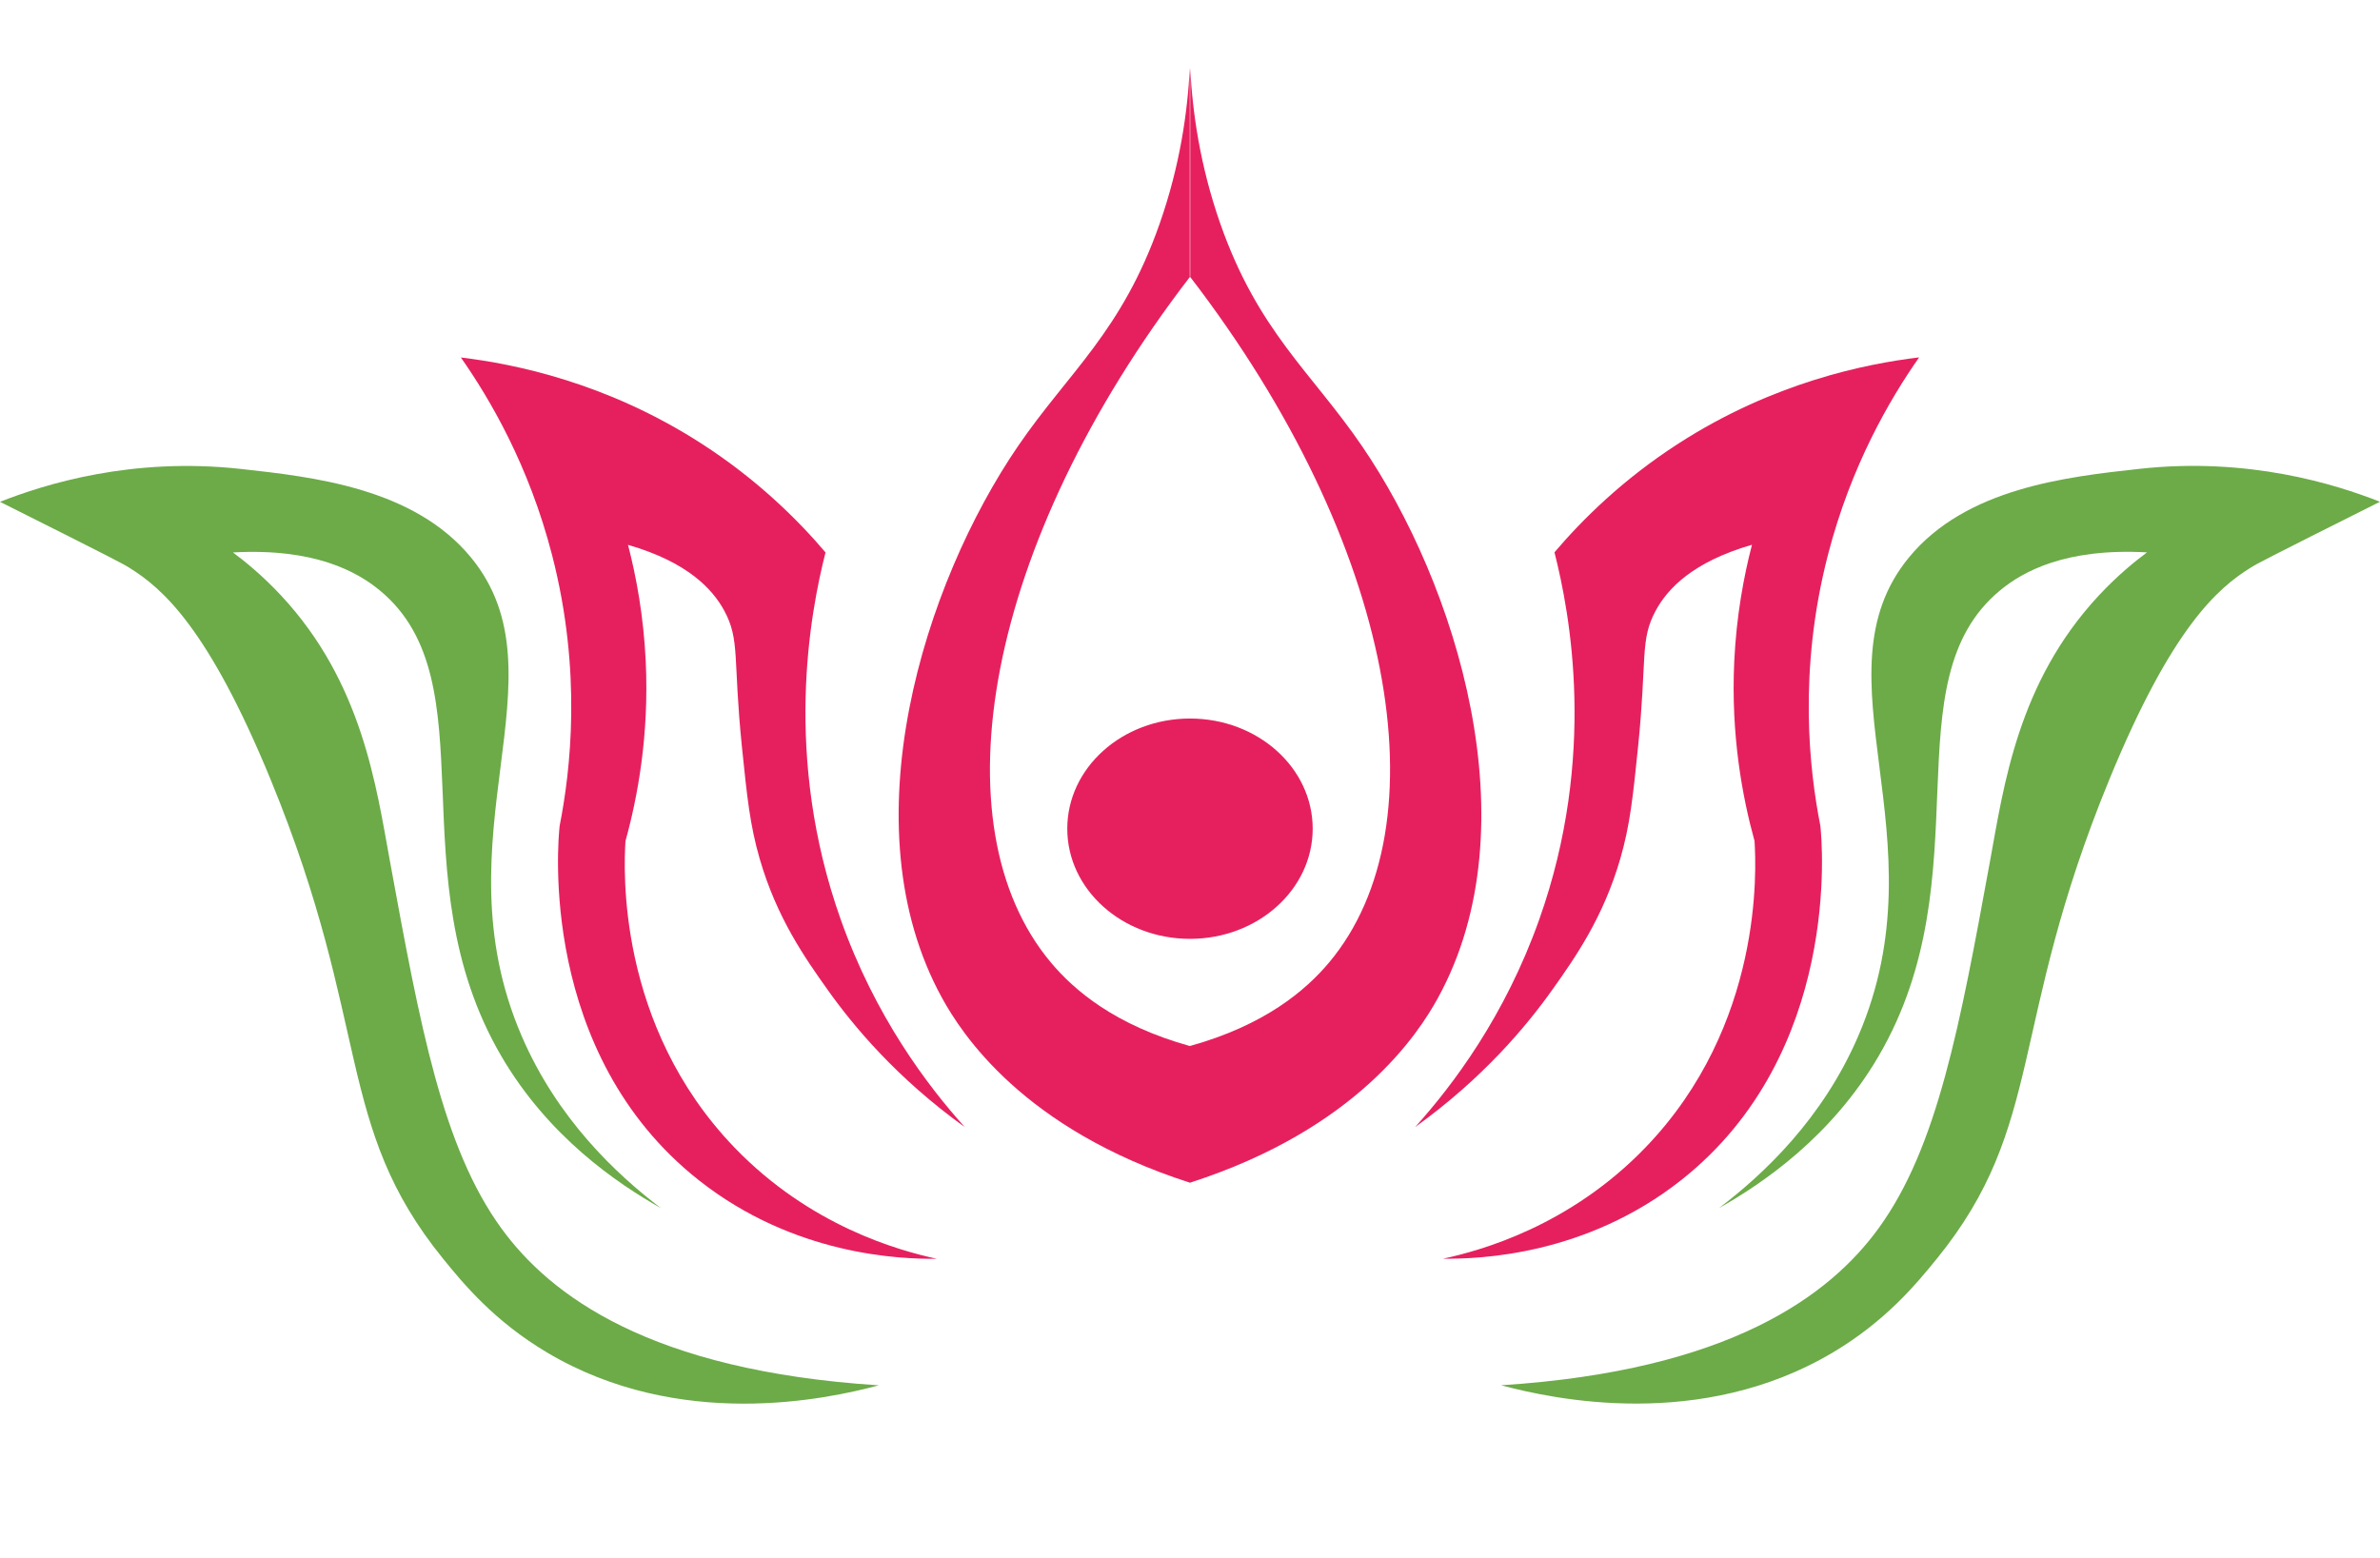 <?xml version="1.0" encoding="UTF-8"?>
<svg id="Capa_3" xmlns="http://www.w3.org/2000/svg" viewBox="0 0 709.31 464.54">
  <defs>
    <style>
      .cls-1 {
        fill: #e6205f;
      }

      .cls-2 {
        fill: #6cab48;
      }
    </style>
  </defs>
  <ellipse class="cls-1" cx="354.65" cy="247.04" rx="36.57" ry="32.84"/>
  <path class="cls-1" d="M137.36,106.58c8.65,12.35,20.29,32.19,27.17,58.87,9.01,34.91,5.47,64.46,2.26,80.75-.5,4.5-6.44,67.81,41.51,105.66,28.36,22.38,59.93,23.52,70.94,23.4-11.33-2.43-37.81-9.75-60.38-33.21-35.12-36.5-32.96-83.16-32.45-91.32,3.6-13.03,7.08-31.49,6.04-53.58-.64-13.47-2.81-25.19-5.28-34.72,17.79,5.14,25.2,13.2,28.68,19.62,4.77,8.81,2.55,14.16,5.28,40.75,1.51,14.73,2.38,23.19,5.28,33.21,5.09,17.56,13.42,29.47,20.38,39.24,7.57,10.63,20.46,26.16,40.75,40.75-11.17-12.41-26.71-32.94-36.98-61.89-17.28-48.68-9.1-91.44-4.53-109.43-8.22-9.68-20.28-21.69-36.98-32.45-28.22-18.18-55.63-23.73-71.7-25.66Z"/>
  <path class="cls-2" d="M261.88,412.99c-15.51,4.15-59.41,13.66-98.87-9.81-15.68-9.33-24.83-20.39-30.94-27.92-32.37-39.87-21.18-69.17-51.32-142.64-18.67-45.5-32.41-57.3-42.26-63.4-1.9-1.18-3.57-2.12-38.49-19.62h0c13.42-5.29,39.3-13.38,71.7-9.81,21.63,2.38,51.66,5.69,68.68,26.41,28.91,35.21-10.43,83.38,15.09,142.64,10.67,24.78,28.27,41.26,41.51,51.32-13.18-7.44-33.55-21.33-47.55-45.28-31.49-53.89-3.2-111.6-36.23-138.87-6.85-5.66-19.58-12.67-43.77-11.32,3.62,2.69,8.84,6.93,14.34,12.83,24.18,25.94,28.33,56.74,32.45,79.24,8.97,48.96,15.61,85.22,33.21,109.43,14.5,19.95,44.22,42.42,112.45,46.79Z"/>
  <path class="cls-1" d="M428.55,297.5c-5.78,10.51-24.08,39.03-73.83,55.05-.03.02-.06.03-.1.03t-.03-.02c-49.77-16-68.05-44.54-73.83-55.05-28.31-51.48-5.3-123.63,22.64-164.52,15.06-22.04,31-34.19,42.25-66.42,6.02-17.2,8.29-33.2,8.94-46.27v62.09s.05.06.08.1c-61.38,79.86-75.71,163.62-41.46,204.46,6.92,8.26,19.09,18.66,41.38,24.88h.02c22.35-6.19,34.56-16.63,41.49-24.89,34.25-40.84,19.94-124.59-41.43-204.44.02-.02.03-.05.05-.06V20.27c.65,13.07,2.92,29.09,8.92,46.28,11.27,32.23,27.21,44.37,42.27,66.42,27.94,40.88,50.95,113.04,22.64,164.52Z"/>
  <path class="cls-1" d="M571.95,106.55c-8.65,12.35-20.29,32.19-27.17,58.87-9.01,34.91-5.47,64.46-2.26,80.75.5,4.5,6.44,67.81-41.51,105.66-28.36,22.38-59.93,23.52-70.94,23.4,11.33-2.43,37.81-9.75,60.38-33.21,35.12-36.5,32.96-83.16,32.45-91.32-3.6-13.03-7.08-31.49-6.04-53.58.64-13.47,2.81-25.19,5.28-34.72-17.79,5.14-25.2,13.2-28.68,19.62-4.77,8.81-2.55,14.16-5.28,40.75-1.51,14.73-2.38,23.19-5.28,33.21-5.09,17.56-13.42,29.47-20.38,39.24-7.57,10.63-20.46,26.16-40.75,40.75,11.17-12.41,26.71-32.94,36.98-61.89,17.28-48.68,9.1-91.44,4.53-109.43,8.22-9.68,20.28-21.69,36.98-32.45,28.22-18.18,55.63-23.73,71.7-25.66Z"/>
  <path class="cls-2" d="M447.42,412.97c15.51,4.15,59.41,13.66,98.87-9.81,15.68-9.33,24.83-20.39,30.94-27.92,32.37-39.87,21.18-69.17,51.32-142.64,18.67-45.5,32.41-57.3,42.26-63.4,1.9-1.18,3.57-2.12,38.49-19.62h0c-13.42-5.29-39.3-13.38-71.7-9.81-21.63,2.38-51.66,5.69-68.68,26.41-28.91,35.21,10.43,83.38-15.09,142.64-10.67,24.78-28.27,41.26-41.51,51.32,13.18-7.44,33.55-21.33,47.55-45.28,31.49-53.89,3.2-111.6,36.23-138.87,6.85-5.66,19.58-12.67,43.77-11.32-3.62,2.69-8.84,6.93-14.34,12.83-24.18,25.94-28.33,56.74-32.45,79.24-8.97,48.96-15.61,85.22-33.21,109.43-14.5,19.95-44.22,42.42-112.45,46.79Z"/>
</svg>